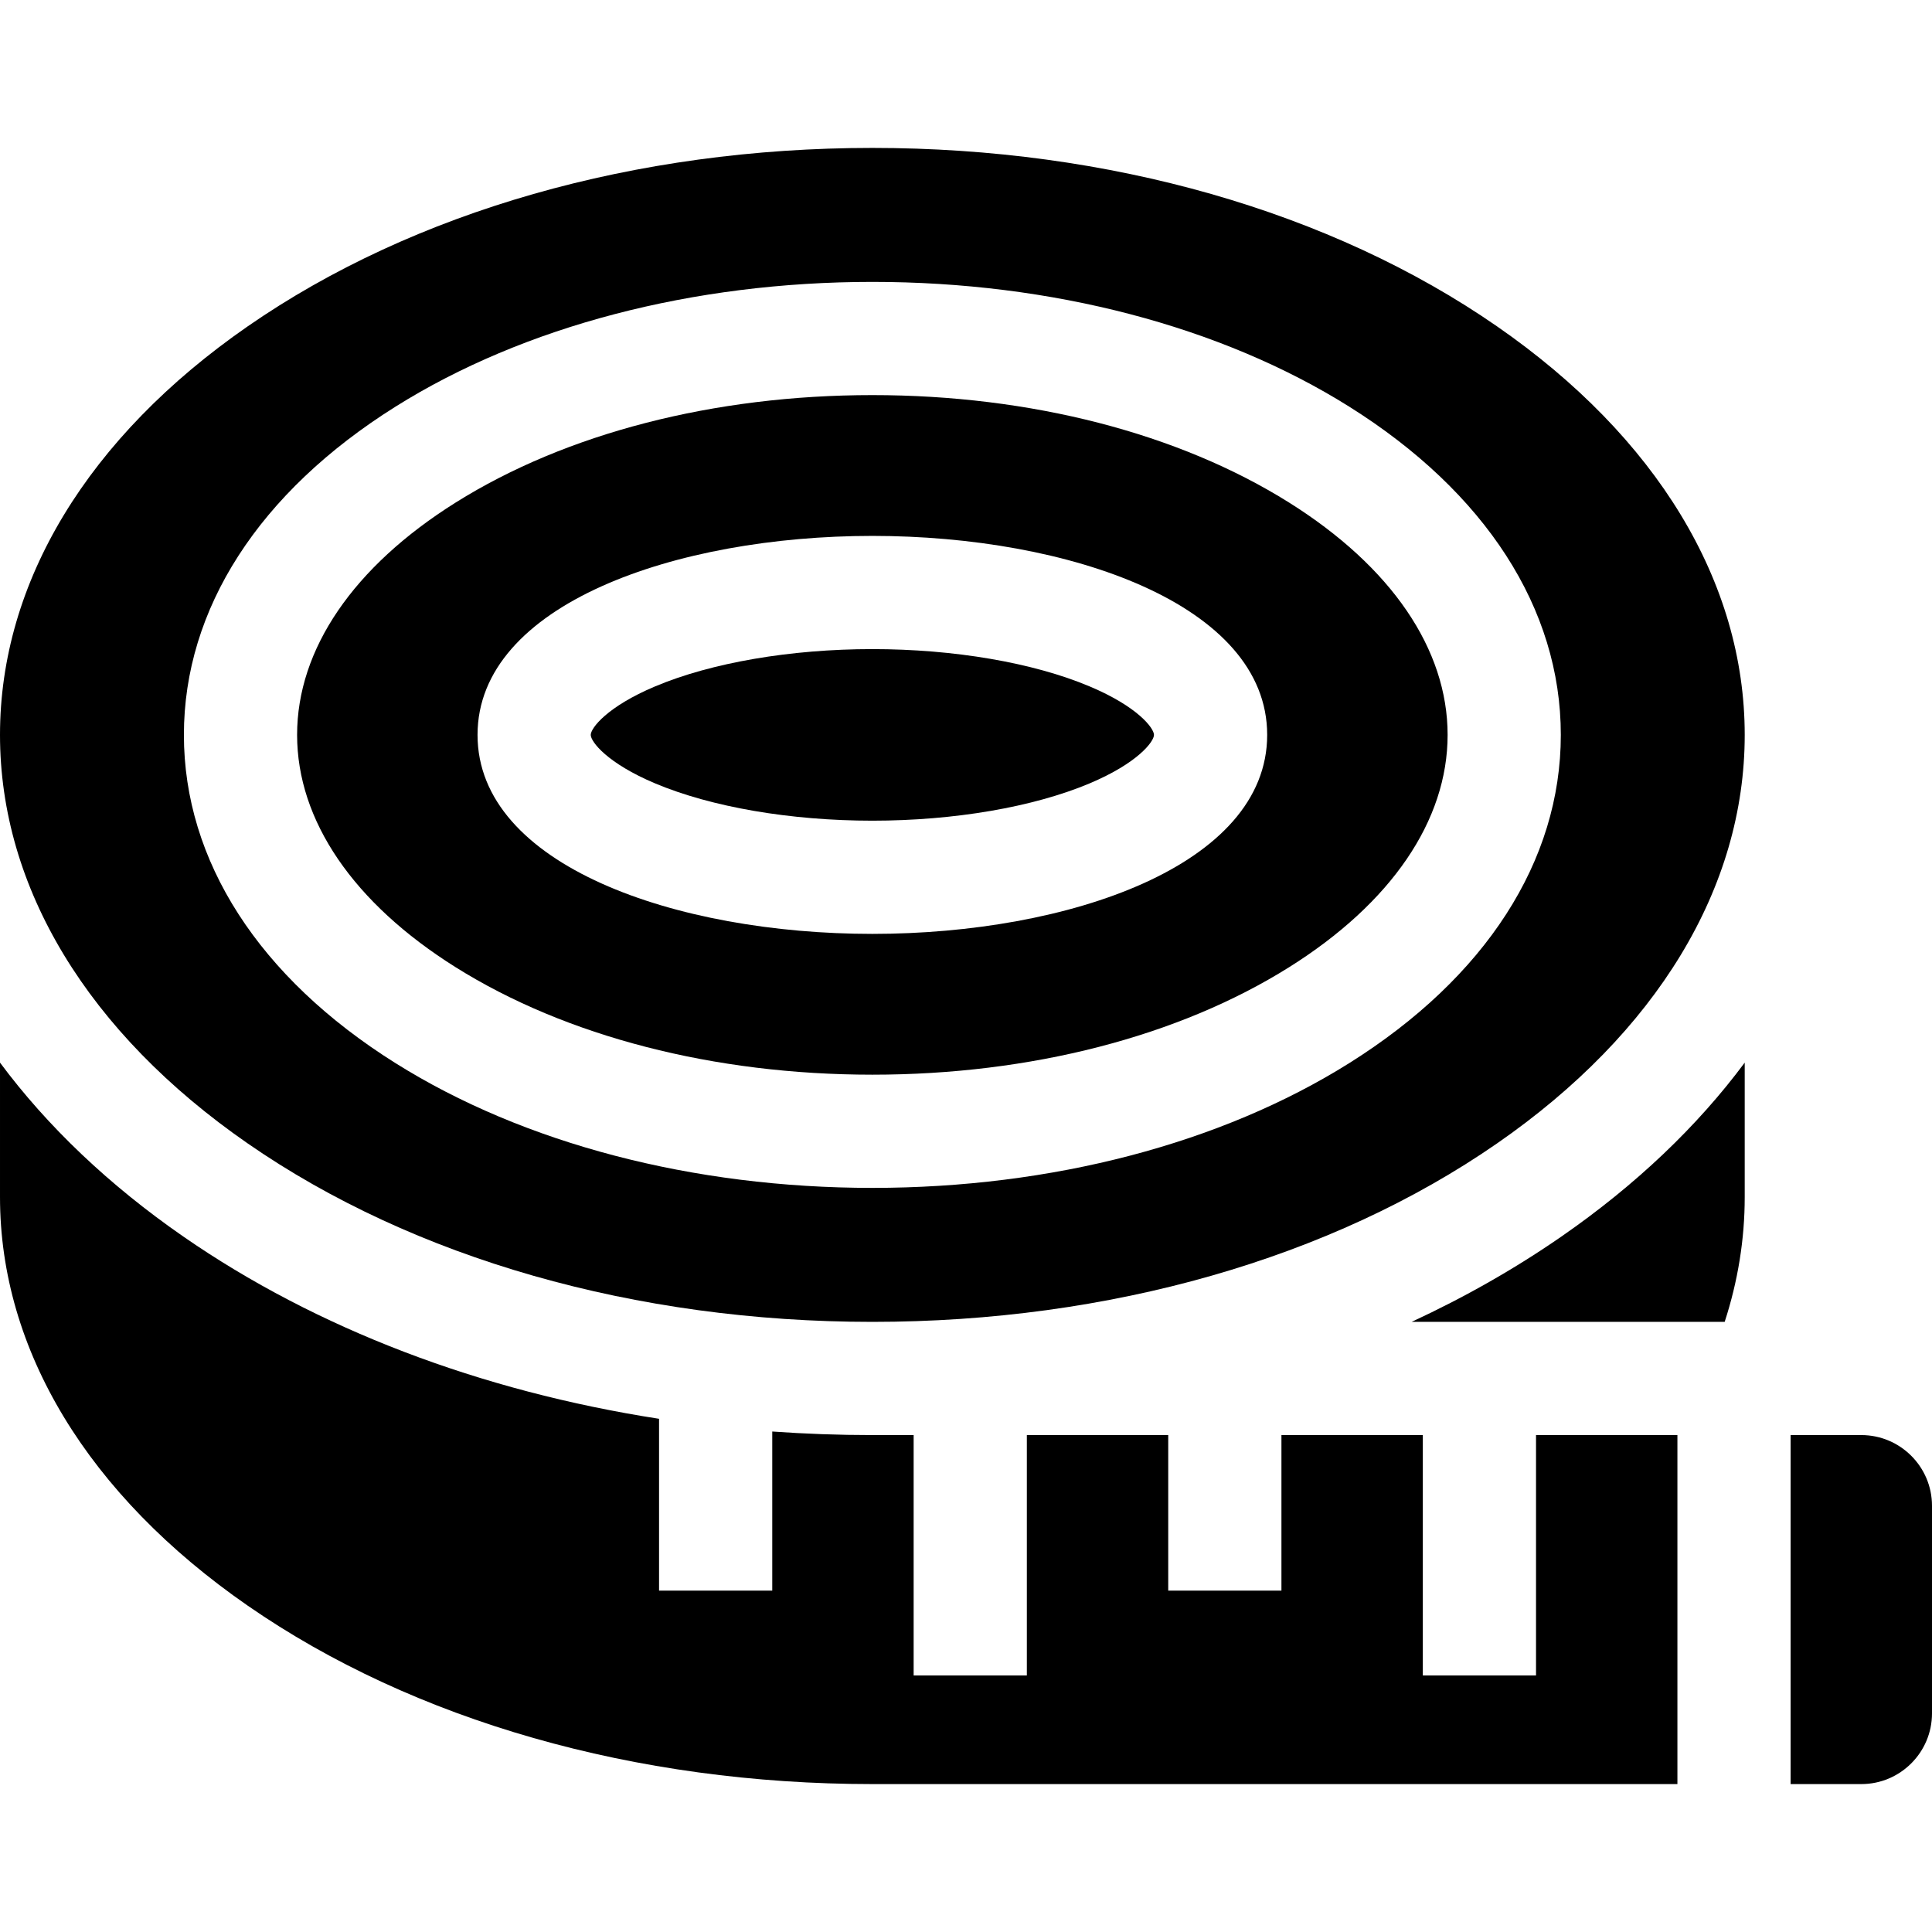 <svg id="Capa_1" enable-background="new 0 0 512 512" height="512" viewBox="0 0 512 512" width="512" xmlns="http://www.w3.org/2000/svg"><g><path d="m413.805 327.685c-12.301 8.522-25.603 16.081-39.717 22.625h82.969c3.522-10.82 5.311-21.902 5.311-33.063v-35.64c-12.528 16.854-28.806 32.39-48.563 46.078z"/><path d="m407.062 444.023h-30v-63.713h-37.469v41.224h-30v-41.224h-37.469v63.714h-30v-63.714h-10.94c-8.918 0-17.769-.321-26.529-.942v42.166h-30v-45.537c-47.289-7.336-90.809-23.868-126.092-48.312-19.757-13.688-36.034-29.224-48.563-46.079v35.64c0 40.49 23.314 78.941 65.648 108.271 44.013 30.491 102.801 47.284 165.536 47.284h213.347v-92.491h-37.469z"/><path d="m288.743 181.896c-14.91-6.277-35.889-9.877-57.559-9.877-21.669 0-42.649 3.6-57.559 9.877-12.774 5.378-17.073 11.082-17.073 12.858s4.299 7.481 17.073 12.859c14.91 6.277 35.889 9.877 57.559 9.877s42.649-3.6 57.559-9.877c12.774-5.378 17.073-11.083 17.073-12.859s-4.299-7.481-17.073-12.858z"/><path d="m396.721 86.483c-44.013-30.491-102.802-47.284-165.537-47.284s-121.523 16.793-165.536 47.284c-42.334 29.33-65.648 67.781-65.648 108.271 0 40.491 23.314 78.942 65.648 108.271 44.013 30.491 102.801 47.284 165.536 47.284s121.523-16.793 165.537-47.284c42.333-29.329 65.648-67.78 65.648-108.271 0-40.49-23.315-78.941-65.648-108.271zm-39.161 195.258c-33.984 21.32-78.866 33.062-126.376 33.062s-92.391-11.741-126.376-33.062c-36.159-22.685-56.073-53.577-56.073-86.987s19.914-64.303 56.073-86.986c33.984-21.32 78.866-33.062 126.376-33.062s92.392 11.741 126.376 33.062c36.159 22.684 56.073 53.576 56.073 86.986s-19.914 64.303-56.073 86.987z"/><path d="m341.617 133.181c-29.27-18.362-68.489-28.475-110.433-28.475s-81.164 10.112-110.433 28.475c-27.095 16.997-42.016 38.864-42.016 61.573s14.922 44.576 42.016 61.574c29.27 18.362 68.489 28.475 110.433 28.475s81.164-10.112 110.433-28.475c27.095-16.998 42.016-38.865 42.016-61.574s-14.921-44.576-42.016-61.573zm-110.433 114.309c-51.995 0-104.631-18.114-104.631-52.736 0-34.621 52.636-52.735 104.631-52.735 51.996 0 104.632 18.114 104.632 52.735 0 34.622-52.636 52.736-104.632 52.736z"/><path d="m493.266 380.31h-18.734v92.491h18.734c10.33 0 18.734-8.404 18.734-18.734v-55.022c0-10.331-8.404-18.735-18.734-18.735z"/></g></svg>